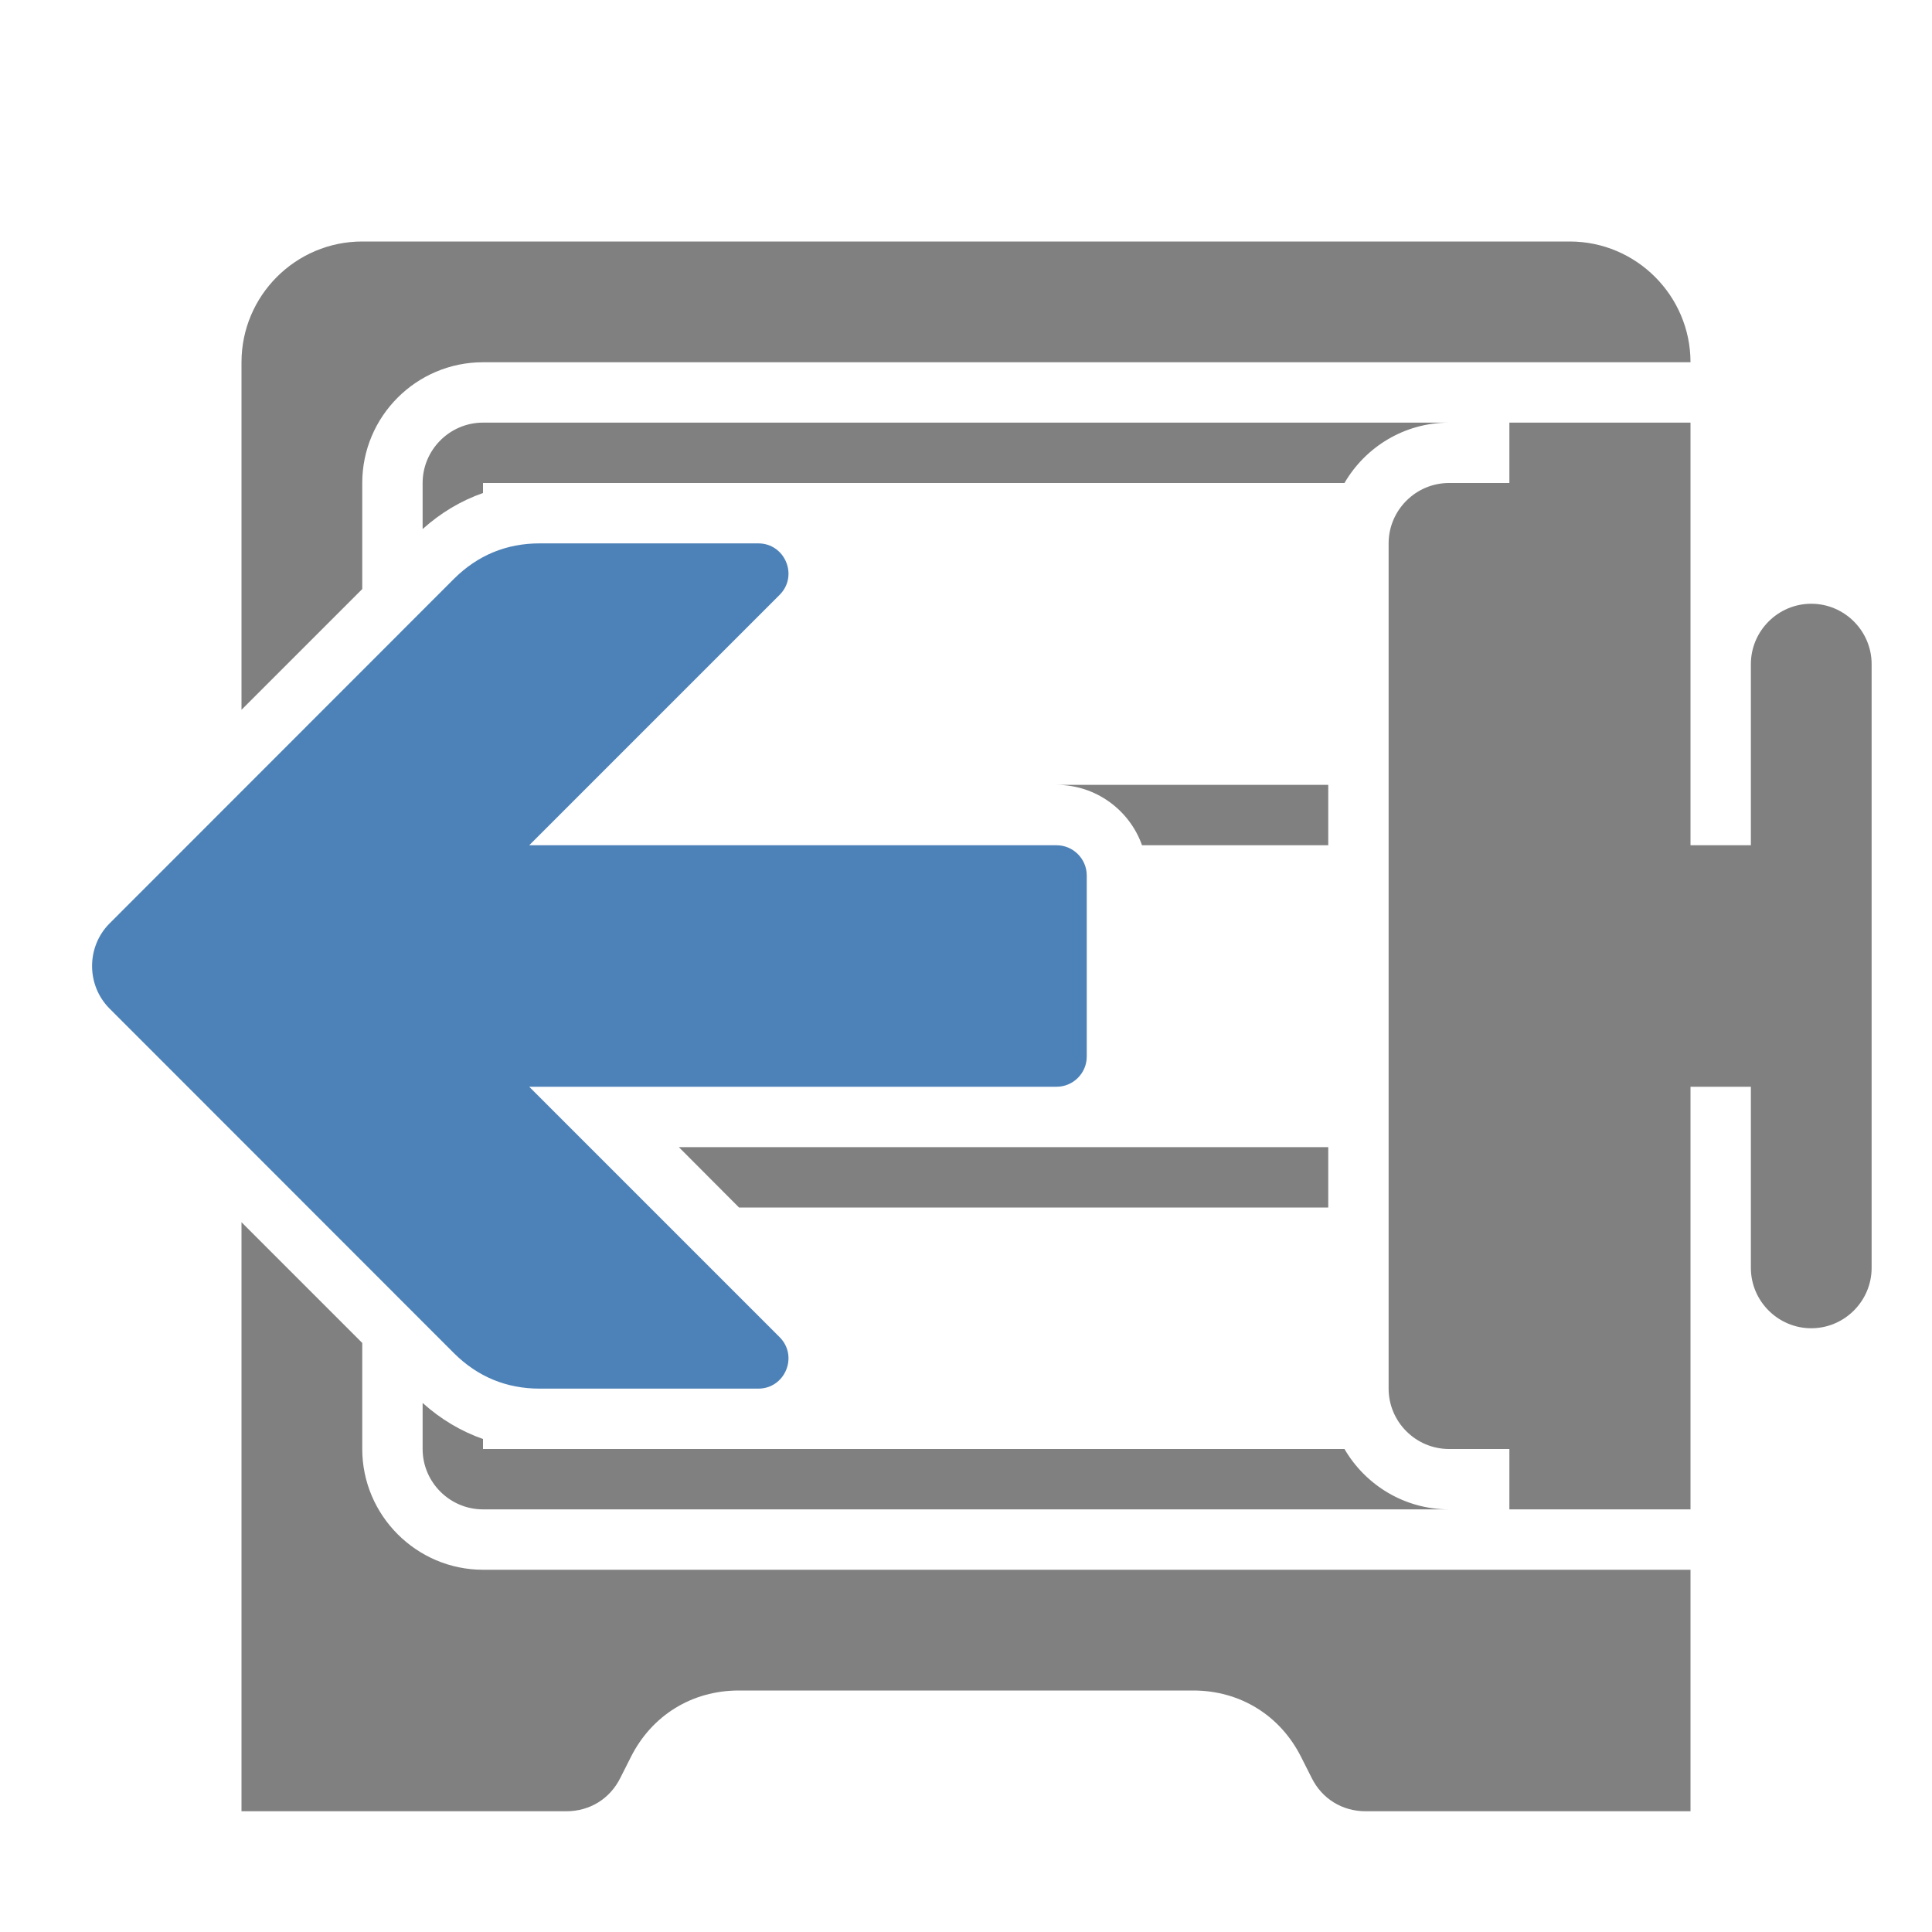<?xml version="1.0" encoding="UTF-8"?>
<!DOCTYPE svg PUBLIC "-//W3C//DTD SVG 1.1//EN" "http://www.w3.org/Graphics/SVG/1.1/DTD/svg11.dtd">
<svg xmlns="http://www.w3.org/2000/svg" xml:space="preserve" width="1024px" height="1024px" shape-rendering="geometricPrecision" text-rendering="geometricPrecision" image-rendering="optimizeQuality" fill-rule="nonzero" clip-rule="evenodd" viewBox="0 0 10240 10240" xmlns:xlink="http://www.w3.org/1999/xlink">
	<title>safe_out icon</title>
	<desc>safe_out icon from the IconExperience.com O-Collection. Copyright by INCORS GmbH (www.incors.com).</desc>
	<path id="curve4" fill="#808080" d="M1920 1280l6400 0c353,0 640,288 640,640l-6400 0c-353,0 -640,287 -640,640l0 562 -640 640 0 -1842c0,-353 287,-640 640,-640zm0 5838l0 562c0,352 288,640 640,640l6400 0 0 1280 -1722 0c-124,0 -231,-66 -286,-177l-55 -109c-111,-222 -324,-354 -573,-354l-2408 0c-249,0 -462,132 -573,354l-55 109c-55,111 -162,177 -286,177l-1722 0 0 -3122 640 640z"/>
	<path id="curve3" fill="#808080" d="M2560 2240l5120 0c-236,0 -443,129 -554,320l-4566 0 0 53c-117,41 -224,105 -320,191l0 -244c0,-176 144,-320 320,-320zm4480 1920l0 320 -987 0c-66,-186 -244,-320 -453,-320l-66 0 1506 0zm0 1920l0 320 -3123 0 -319 -320 1891 0 111 0 1440 0zm-4480 1547l0 53 4566 0c111,191 318,320 554,320l-5120 0c-176,0 -320,-144 -320,-320l0 -244c96,86 203,150 320,191z"/>
	<path id="curve2" fill="#808080" d="M9600 3200c176,0 320,144 320,320l0 3200c0,176 -144,320 -320,320 -176,0 -320,-144 -320,-320l0 -960 -329 0 0 -1280 329 0 0 -960c0,-176 144,-320 320,-320z"/>
	<path id="curve1" fill="#808080" d="M8960 2240l0 5760 -960 0 0 -320 -320 0c-176,0 -320,-144 -320,-320l0 -4480c0,-176 144,-320 320,-320l320 0 0 -320 960 0z"/>
	<path id="curve0" fill="#4D82B8" d="M2407 3067l-1826 1827c-124,124 -124,328 0,452l1826 1827c125,124 277,187 453,187l1159 0c142,0 214,-172 113,-273l-1327 -1327 2795 0c88,0 160,-72 160,-160l0 -960c0,-88 -72,-160 -160,-160l-2795 0 1327 -1327c101,-101 29,-273 -113,-273l-1159 0c-176,0 -328,63 -453,187z"/>
</svg>
